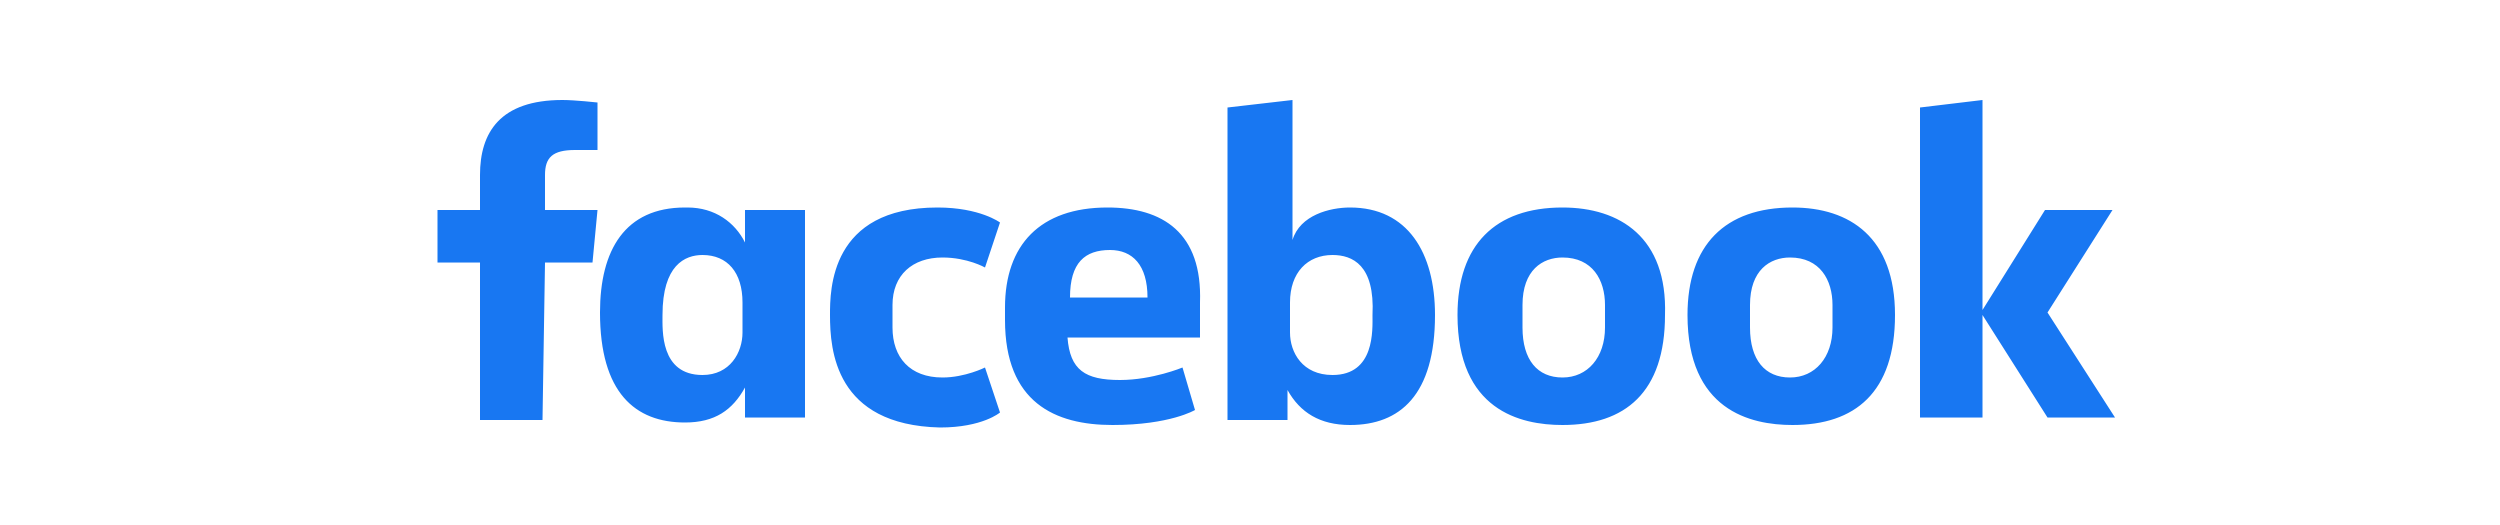 <?xml version="1.0" encoding="utf-8"?>
<!-- Generator: Adobe Illustrator 21.1.0, SVG Export Plug-In . SVG Version: 6.00 Build 0)  -->
<svg version="1.1" xmlns="http://www.w3.org/2000/svg" xmlns:xlink="http://www.w3.org/1999/xlink" x="0px" y="0px" width="100" height="21"
	 viewBox="0 0 100 21" style="enable-background:new 0 0 100 21;" xml:space="preserve">
<style type="text/css">
	.st0{fill:#1877F2;}
</style>
	<g>
		<path class="st0" d="M21.7,16.8h-2.5v-6.3h-1.7V8.4h1.7V7c0-1.7,0.8-3,3.3-3c0.5,0,1.4,0.1,1.4,0.1V6h-0.9c-0.9,0-1.2,0.3-1.2,1
			v1.4h2.1l-0.2,2.1h-1.9L21.7,16.8z M27.5,8.3c0,0-0.1,0-0.1,0C25,8.3,24,10,24,12.5c0,3.2,1.4,4.4,3.4,4.4c1.2,0,1.9-0.5,2.4-1.4
			v1.2h2.4V8.4h-2.4v1.3C29.4,8.9,28.6,8.3,27.5,8.3z M28.1,10.2c1,0,1.6,0.7,1.6,1.9l0,1.2c0,0.8-0.5,1.7-1.6,1.7
			c-1.7,0-1.6-1.8-1.6-2.4C26.5,10.6,27.4,10.2,28.1,10.2L28.1,10.2z M33.2,12.6c0-1,0-4.3,4.3-4.3c1.7,0,2.5,0.6,2.5,0.6l-0.6,1.8
			c0,0-0.7-0.4-1.7-0.4c-1.2,0-2,0.7-2,1.9l0,0.9c0,1.2,0.7,2,2,2c0.9,0,1.7-0.4,1.7-0.4l0.6,1.8c0,0-0.7,0.6-2.4,0.6
			C33.4,17,33.2,14,33.2,12.6L33.2,12.6z M54,8.3c2.3,0,3.4,1.8,3.4,4.3c0,3.2-1.4,4.4-3.4,4.4c-1.2,0-2-0.5-2.5-1.4v1.2l-2.4,0V4.3
			L51.7,4v5.6C52,8.6,53.2,8.3,54,8.3L54,8.3z M53.3,10.2c-1,0-1.7,0.7-1.7,1.9l0,1.2c0,0.8,0.5,1.7,1.7,1.7c1.7,0,1.6-1.8,1.6-2.4
			C55,10.6,54.1,10.2,53.3,10.2L53.3,10.2z M44.3,8.3c-2.7,0-4.1,1.5-4.1,4v0.5c0,3.3,2,4.2,4.3,4.2c2.3,0,3.3-0.6,3.3-0.6l-0.5-1.7
			c0,0-1.2,0.5-2.5,0.5c-1.4,0-2-0.4-2.1-1.7h5.3v-1.4C48.1,9.3,46.5,8.3,44.3,8.3L44.3,8.3z M44.4,10c0.9,0,1.5,0.6,1.5,1.9h-3.1
			C42.8,10.5,43.4,10,44.4,10L44.4,10z M62.5,8.3c-2.7,0-4.2,1.5-4.2,4.3c0,3.8,2.5,4.4,4.2,4.4c2.5,0,4.1-1.3,4.1-4.4
			C66.7,9.5,64.8,8.3,62.5,8.3L62.5,8.3z M62.5,10.3c1.2,0,1.7,0.9,1.7,1.9v0.9c0,1.2-0.7,2-1.7,2c-1,0-1.6-0.7-1.6-2v-0.9
			C60.9,10.8,61.7,10.3,62.5,10.3z M71.7,8.3c-2.7,0-4.2,1.5-4.2,4.3c0,3.8,2.5,4.4,4.2,4.4c2.5,0,4.1-1.3,4.1-4.4
			C75.8,9.5,74,8.3,71.7,8.3L71.7,8.3z M71.6,10.3c1.2,0,1.7,0.9,1.7,1.9v0.9c0,1.2-0.7,2-1.7,2c-1,0-1.6-0.7-1.6-2v-0.9
			C70,10.8,70.8,10.3,71.6,10.3z M76.8,16.8V4.3L79.3,4v8.4l2.5-4h2.7l-2.6,4.1l2.7,4.2h-2.7l-2.6-4.1v4.1H76.8z"/>
	</g>
</svg>
